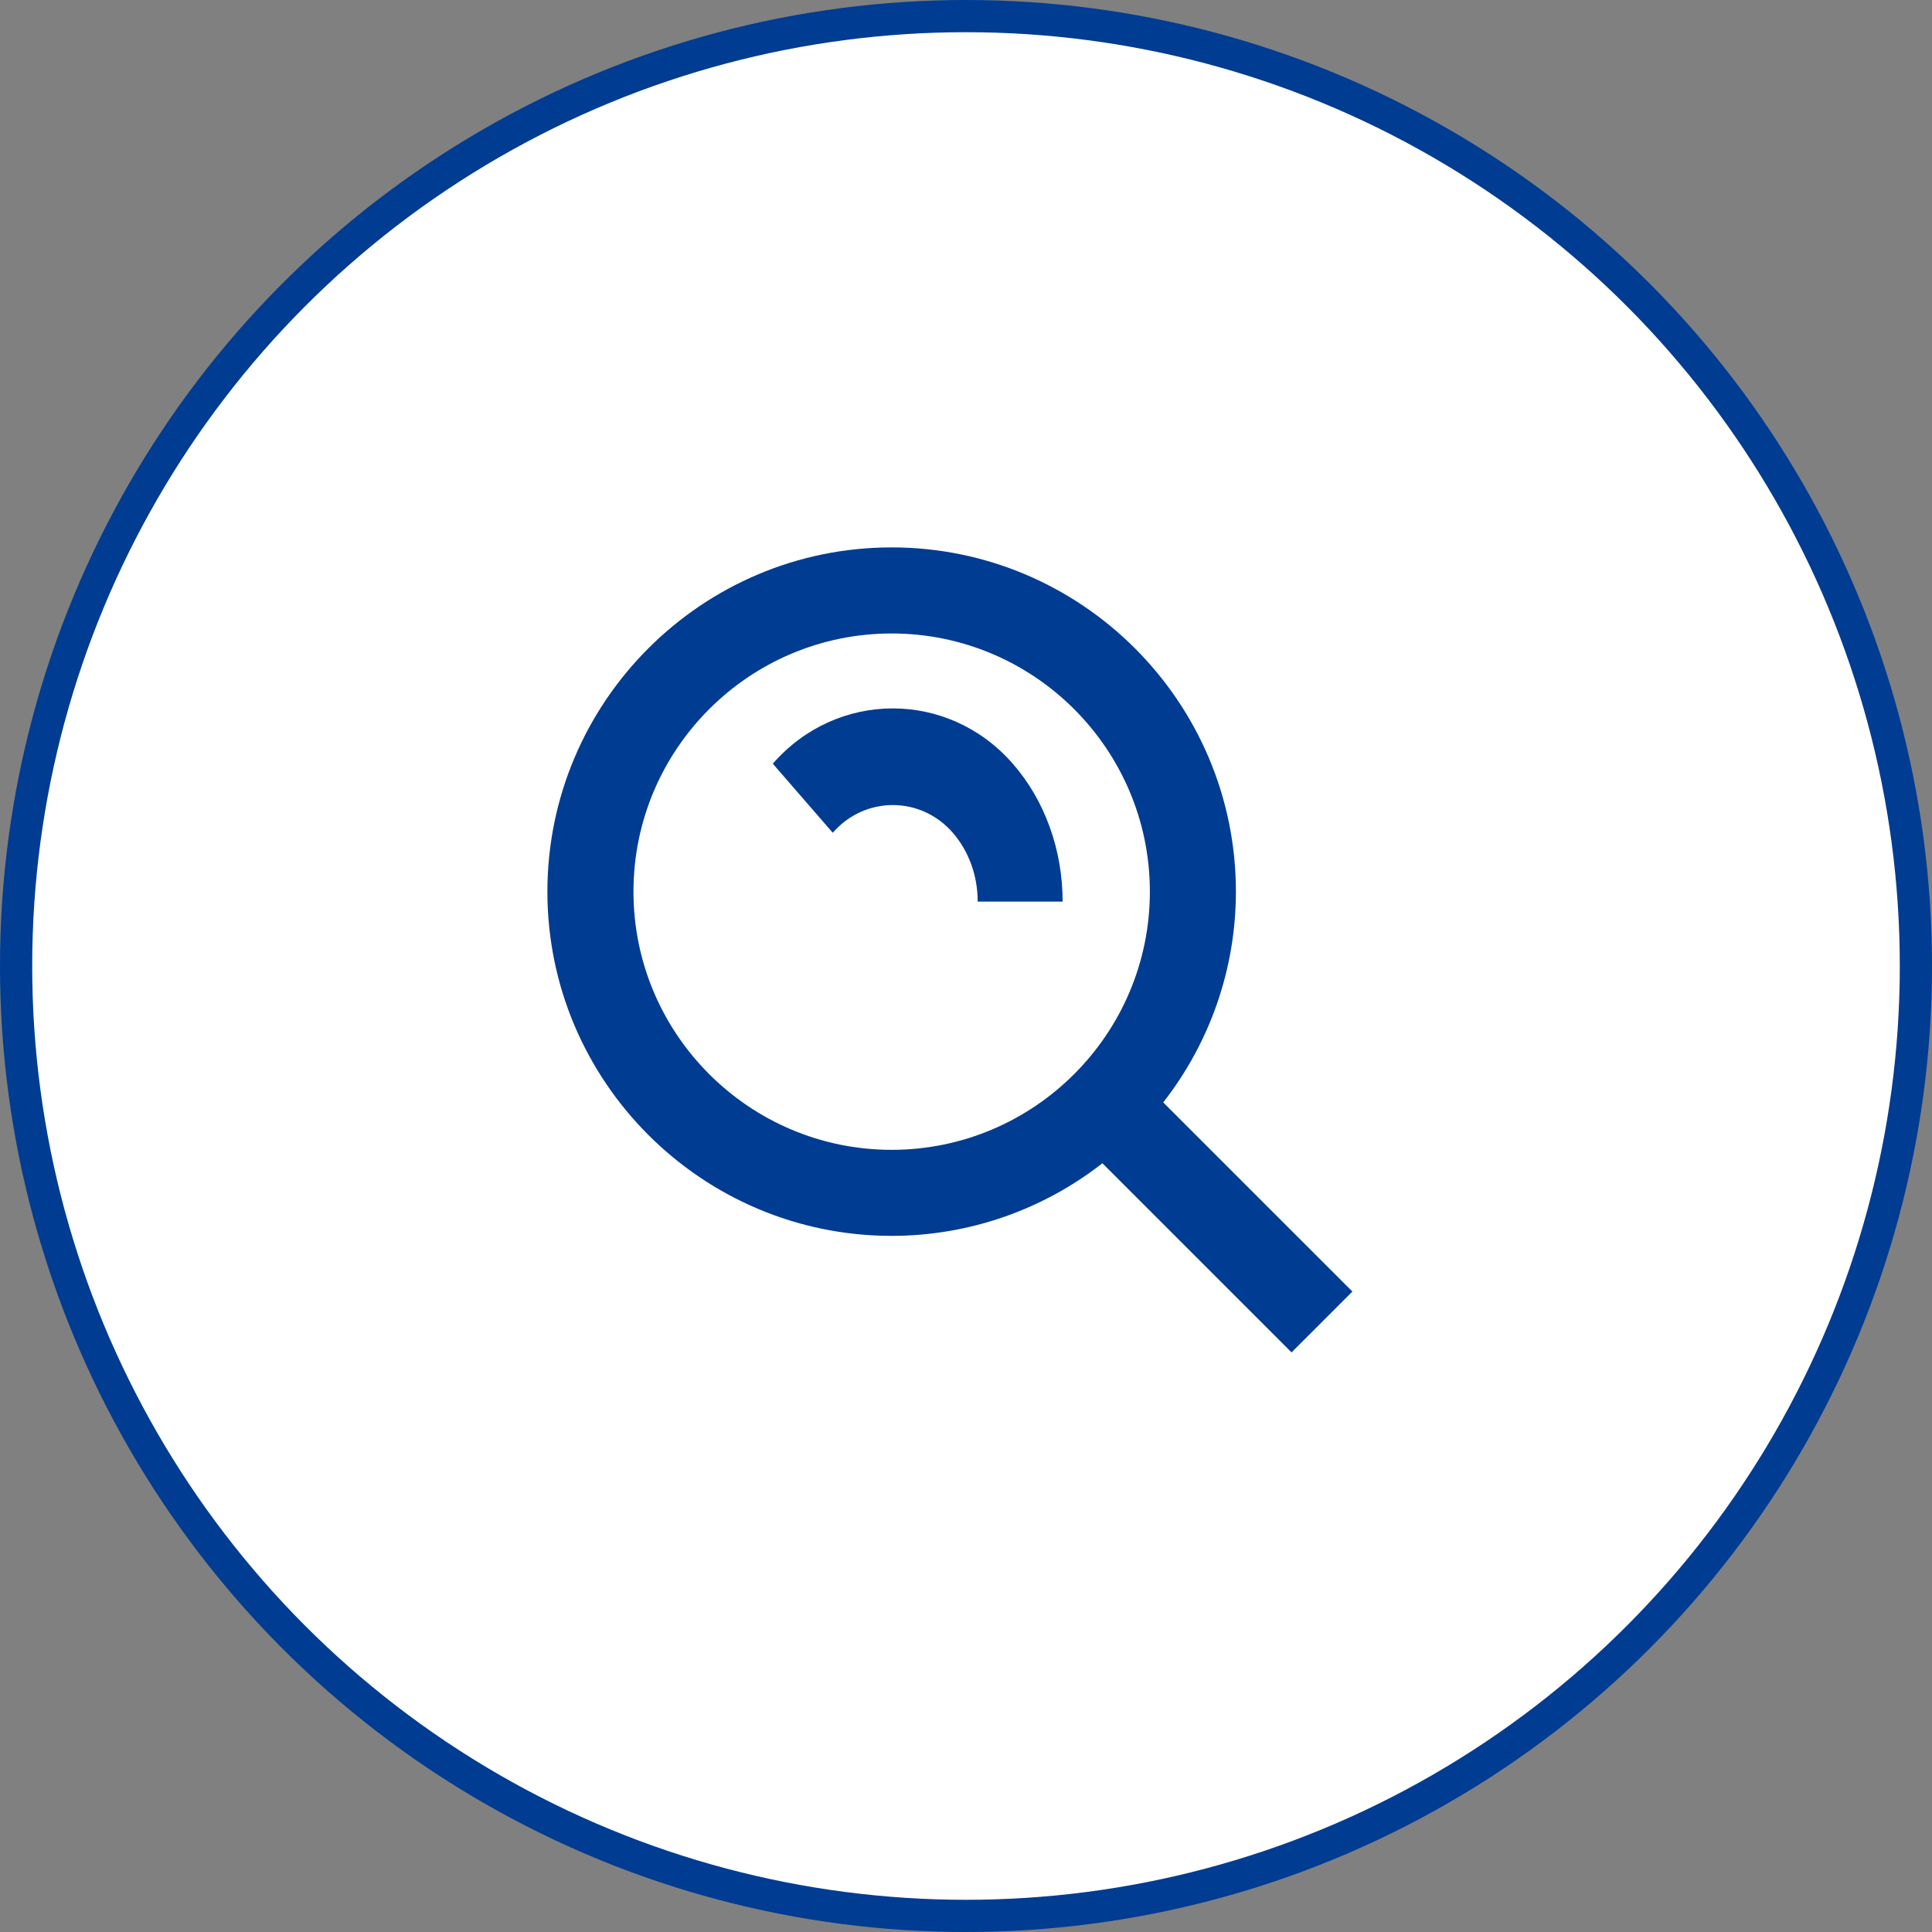 <svg width="60" height="60" viewBox="0 0 60 60" fill="none" xmlns="http://www.w3.org/2000/svg">
<rect x="0" y="0" width="60" height="60" fill="#808080" stroke="none"/>
<circle cx="30" cy="30" r="29.5" fill="white" stroke="#003C92"/>
<path d="M27.691 38.381C30.063 38.381 32.367 37.587 34.236 36.126L40.11 42L42 40.11L36.125 34.236C37.587 32.367 38.382 30.063 38.382 27.691C38.382 21.796 33.586 17 27.691 17C21.796 17 17 21.796 17 27.691C17 33.585 21.796 38.381 27.691 38.381ZM27.691 19.673C32.113 19.673 35.71 23.269 35.71 27.691C35.71 32.112 32.113 35.709 27.691 35.709C23.269 35.709 19.673 32.112 19.673 27.691C19.673 23.269 23.269 19.673 27.691 19.673Z" fill="#003C92"/>
<path d="M29.588 25.859C30.087 26.434 30.363 27.194 30.363 28H33C33.001 27.204 32.865 26.416 32.599 25.681C32.334 24.946 31.944 24.278 31.452 23.717C29.456 21.428 25.995 21.428 24 23.717L25.862 25.862C26.864 24.714 28.591 24.717 29.588 25.859Z" fill="#003C92"/>
</svg>
